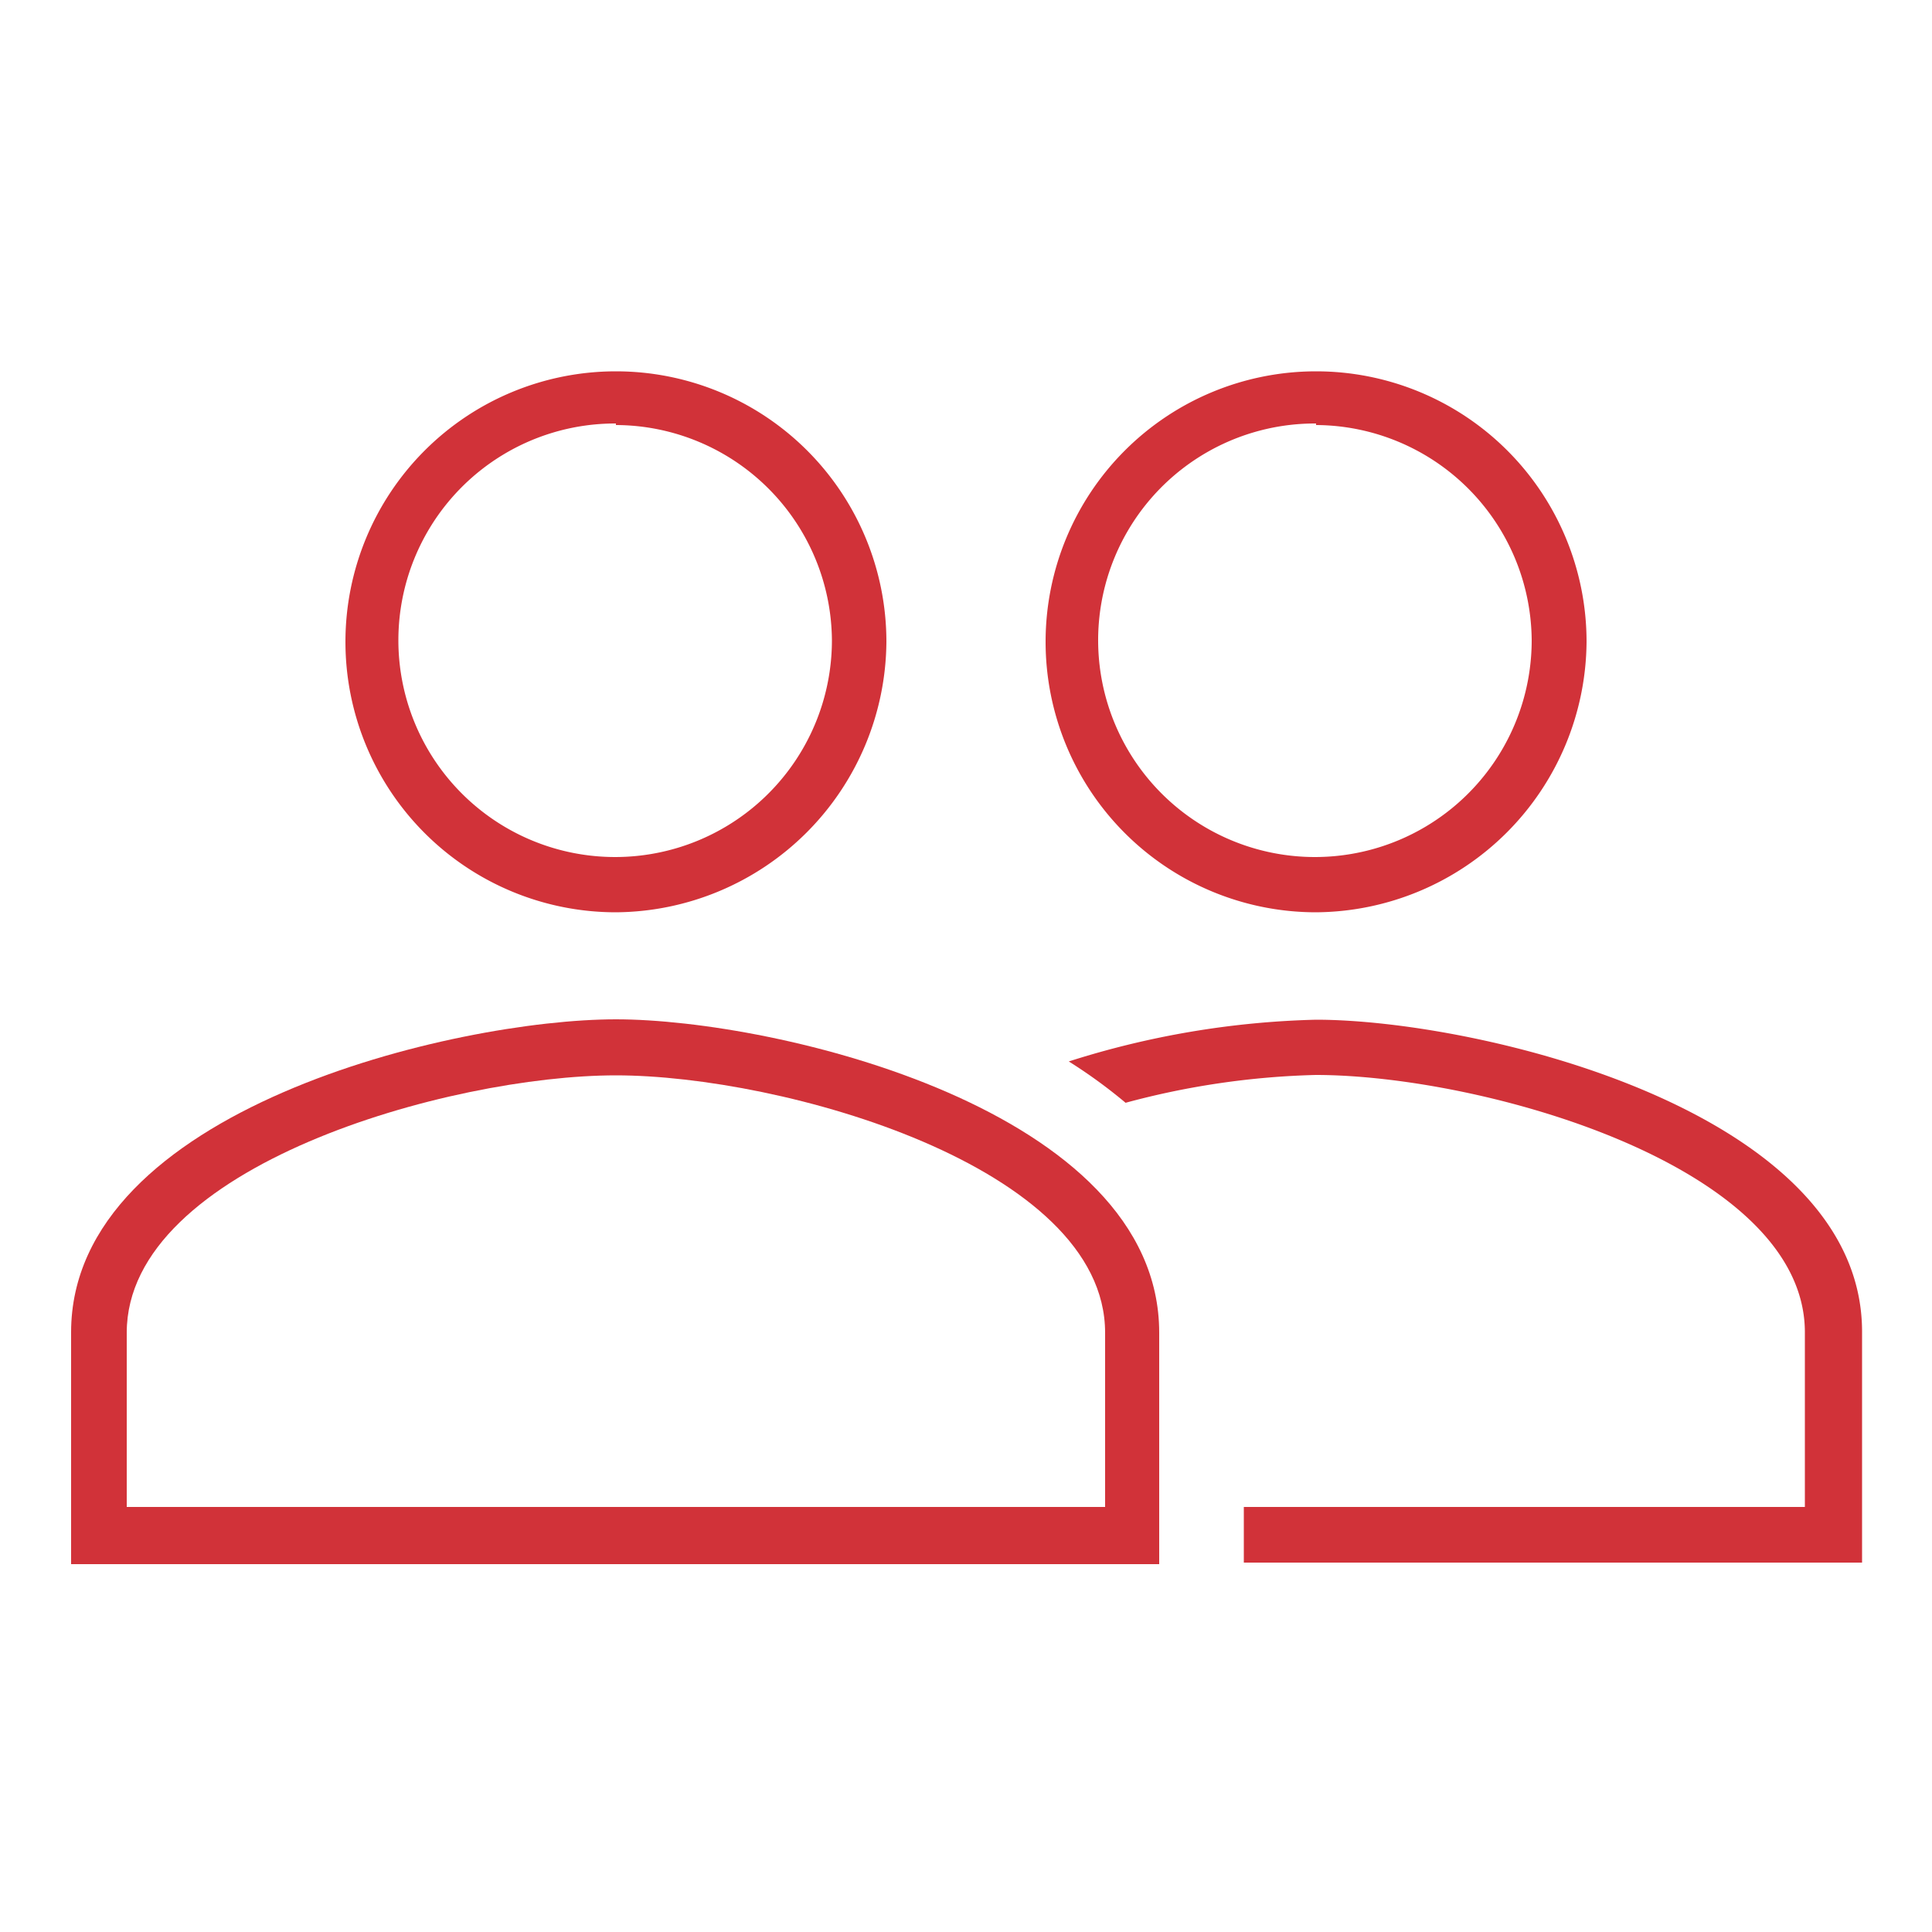 <svg xmlns="http://www.w3.org/2000/svg" width="50" height="50" viewBox="0 0 50 50"><title>Icone</title><g id="0b59adca-1e1b-47ba-80e0-eb54dfedf70d" data-name="Colaboracao"><path d="M34.06,26.39a22.81,22.81,0,0,0-6.4,1.08,13.21,13.21,0,0,1,1.47,1.07,20.77,20.77,0,0,1,4.92-.72c4.3,0,12.66,2.35,12.66,6.66V39H32.19v1.44h16v-6C48.16,28.72,38.21,26.39,34.06,26.39Z" fill="#d13239"/><path d="M30,40.48H1.84v-6c0-5.77,9.95-8.1,14.1-8.1S30,28.72,30,34.49ZM3.28,39H28.6V34.49c0-4.31-8.36-6.66-12.66-6.66S3.28,30.18,3.28,34.49Z" fill="#d13239"/><path d="M34.06,23.61a7,7,0,1,1,7-7A7.05,7.05,0,0,1,34.06,23.61Zm0-12.65a5.61,5.61,0,1,0,5.58,5.61A5.61,5.61,0,0,0,34.06,11Z" fill="#d13239"/><path d="M15.94,23.61a7,7,0,1,1,7-7A7.05,7.05,0,0,1,15.94,23.61Zm0-12.65a5.61,5.61,0,1,0,5.59,5.61A5.61,5.61,0,0,0,15.94,11Z" fill="#d13239"/></g></svg>